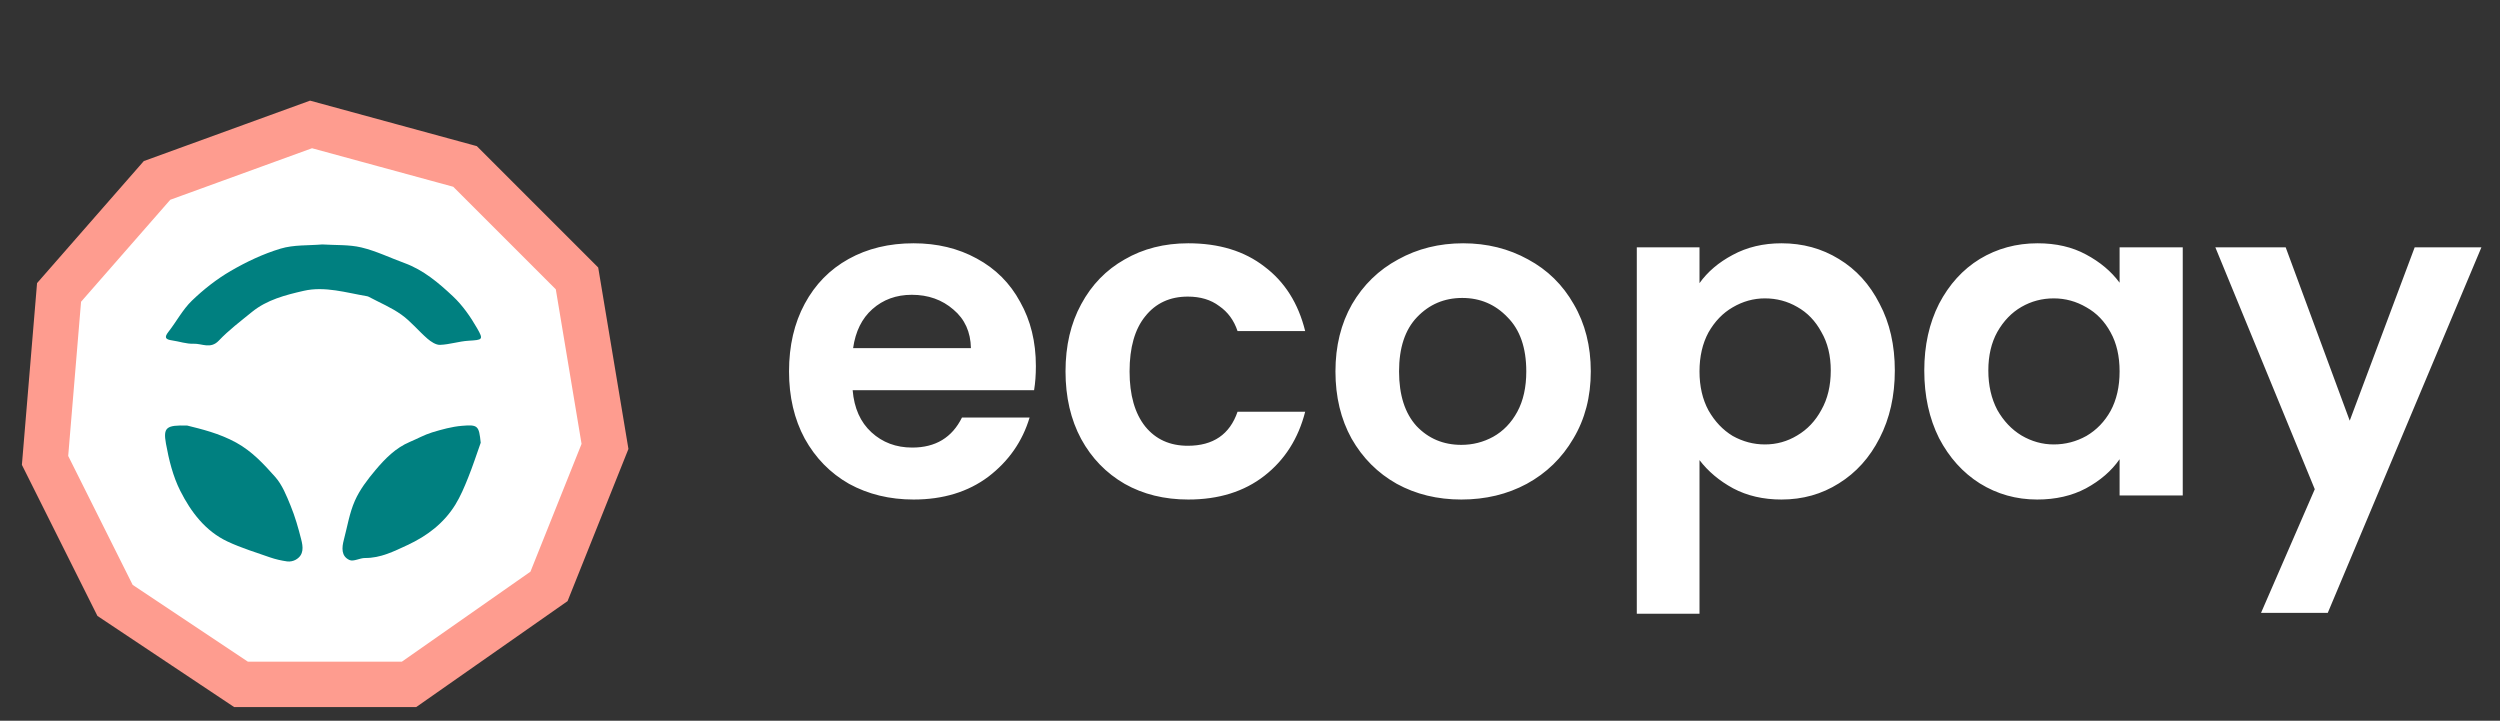 <svg width="111" height="32" viewBox="0 0 111 32" fill="none" xmlns="http://www.w3.org/2000/svg">
<rect x="0" y="0" width="111" height="32" fill="#333333" stroke="none"/>
<path d="M45.993 16.252C45.993 16.65 45.966 17.008 45.913 17.326H37.858C37.924 18.122 38.202 18.745 38.693 19.195C39.184 19.646 39.787 19.872 40.503 19.872C41.537 19.872 42.273 19.428 42.711 18.539H45.714C45.396 19.6 44.786 20.475 43.884 21.165C42.983 21.841 41.875 22.179 40.563 22.179C39.502 22.179 38.547 21.947 37.699 21.483C36.863 21.006 36.207 20.336 35.73 19.474C35.265 18.612 35.033 17.618 35.033 16.491C35.033 15.35 35.265 14.349 35.73 13.487C36.194 12.625 36.843 11.962 37.679 11.498C38.514 11.034 39.475 10.802 40.563 10.802C41.61 10.802 42.545 11.027 43.367 11.478C44.203 11.929 44.846 12.572 45.297 13.408C45.761 14.23 45.993 15.178 45.993 16.252ZM43.109 15.456C43.095 14.74 42.837 14.17 42.333 13.746C41.829 13.308 41.212 13.089 40.483 13.089C39.794 13.089 39.21 13.302 38.733 13.726C38.269 14.137 37.984 14.714 37.878 15.456H43.109ZM47.309 16.491C47.309 15.35 47.541 14.356 48.005 13.507C48.469 12.645 49.112 11.982 49.935 11.518C50.757 11.041 51.698 10.802 52.759 10.802C54.125 10.802 55.252 11.147 56.14 11.836C57.042 12.512 57.645 13.467 57.95 14.7H54.947C54.788 14.223 54.516 13.852 54.131 13.587C53.76 13.308 53.296 13.169 52.739 13.169C51.943 13.169 51.314 13.461 50.849 14.044C50.385 14.614 50.153 15.43 50.153 16.491C50.153 17.538 50.385 18.354 50.849 18.937C51.314 19.507 51.943 19.792 52.739 19.792C53.866 19.792 54.602 19.288 54.947 18.281H57.95C57.645 19.474 57.042 20.422 56.14 21.125C55.239 21.828 54.111 22.179 52.759 22.179C51.698 22.179 50.757 21.947 49.935 21.483C49.112 21.006 48.469 20.343 48.005 19.494C47.541 18.632 47.309 17.631 47.309 16.491ZM64.883 22.179C63.822 22.179 62.867 21.947 62.019 21.483C61.17 21.006 60.501 20.336 60.01 19.474C59.533 18.612 59.294 17.618 59.294 16.491C59.294 15.363 59.539 14.369 60.03 13.507C60.534 12.645 61.217 11.982 62.079 11.518C62.94 11.041 63.902 10.802 64.963 10.802C66.023 10.802 66.985 11.041 67.847 11.518C68.709 11.982 69.385 12.645 69.875 13.507C70.379 14.369 70.631 15.363 70.631 16.491C70.631 17.618 70.373 18.612 69.856 19.474C69.352 20.336 68.662 21.006 67.787 21.483C66.925 21.947 65.957 22.179 64.883 22.179ZM64.883 19.752C65.387 19.752 65.858 19.633 66.295 19.394C66.746 19.142 67.104 18.771 67.369 18.281C67.635 17.79 67.767 17.193 67.767 16.491C67.767 15.443 67.489 14.641 66.932 14.084C66.388 13.514 65.718 13.229 64.923 13.229C64.127 13.229 63.458 13.514 62.914 14.084C62.383 14.641 62.118 15.443 62.118 16.491C62.118 17.538 62.377 18.347 62.894 18.917C63.424 19.474 64.087 19.752 64.883 19.752ZM75.458 12.572C75.816 12.068 76.307 11.651 76.93 11.319C77.567 10.974 78.289 10.802 79.098 10.802C80.04 10.802 80.888 11.034 81.644 11.498C82.413 11.962 83.016 12.625 83.454 13.487C83.905 14.336 84.13 15.324 84.13 16.451C84.13 17.578 83.905 18.579 83.454 19.454C83.016 20.316 82.413 20.986 81.644 21.463C80.888 21.94 80.04 22.179 79.098 22.179C78.289 22.179 77.573 22.013 76.95 21.682C76.34 21.35 75.843 20.933 75.458 20.429V27.251H72.674V10.981H75.458V12.572ZM81.286 16.451C81.286 15.788 81.147 15.218 80.868 14.74C80.603 14.25 80.245 13.878 79.794 13.626C79.357 13.374 78.879 13.248 78.362 13.248C77.858 13.248 77.381 13.381 76.93 13.646C76.493 13.898 76.135 14.27 75.856 14.76C75.591 15.251 75.458 15.828 75.458 16.491C75.458 17.154 75.591 17.73 75.856 18.221C76.135 18.712 76.493 19.09 76.93 19.355C77.381 19.607 77.858 19.733 78.362 19.733C78.879 19.733 79.357 19.6 79.794 19.335C80.245 19.07 80.603 18.692 80.868 18.201C81.147 17.71 81.286 17.127 81.286 16.451ZM85.438 16.451C85.438 15.337 85.657 14.349 86.094 13.487C86.545 12.625 87.148 11.962 87.904 11.498C88.673 11.034 89.528 10.802 90.47 10.802C91.292 10.802 92.008 10.968 92.618 11.299C93.241 11.631 93.739 12.048 94.11 12.552V10.981H96.914V22H94.11V20.389C93.752 20.906 93.254 21.337 92.618 21.682C91.995 22.013 91.272 22.179 90.45 22.179C89.522 22.179 88.673 21.94 87.904 21.463C87.148 20.986 86.545 20.316 86.094 19.454C85.657 18.579 85.438 17.578 85.438 16.451ZM94.11 16.491C94.11 15.814 93.977 15.237 93.712 14.76C93.447 14.27 93.089 13.898 92.638 13.646C92.187 13.381 91.703 13.248 91.186 13.248C90.669 13.248 90.192 13.374 89.754 13.626C89.316 13.878 88.958 14.25 88.68 14.74C88.415 15.218 88.282 15.788 88.282 16.451C88.282 17.114 88.415 17.697 88.68 18.201C88.958 18.692 89.316 19.07 89.754 19.335C90.205 19.6 90.682 19.733 91.186 19.733C91.703 19.733 92.187 19.607 92.638 19.355C93.089 19.09 93.447 18.718 93.712 18.241C93.977 17.75 94.11 17.167 94.11 16.491ZM110.175 10.981L103.353 27.211H100.39L102.776 21.721L98.361 10.981H101.484L104.328 18.678L107.212 10.981H110.175Z" fill="white"/>
<path d="M6.972 8.011L2.622 12.984L2 20.442L5.108 26.658L10.702 30.387H18.16L24.376 26.036L26.862 19.821L25.619 12.362L20.647 7.39L13.81 5.525L6.972 8.011Z" fill="white"/>
<path d="M6.972 8.011L2.622 12.984L2 20.442L5.108 26.658L10.702 30.387H18.16L24.376 26.036L26.862 19.821L25.619 12.362L20.647 7.39L13.81 5.525L6.972 8.011Z" fill="white" stroke="#FE9C8F" stroke-width="2.016"/>
<path d="M8.313 18.895C8.934 19.05 9.726 19.235 10.486 19.651C11.195 20.042 11.709 20.603 12.217 21.173C12.532 21.527 12.721 22.009 12.905 22.459C13.101 22.937 13.244 23.439 13.371 23.941C13.456 24.27 13.51 24.634 13.134 24.85C13.025 24.913 12.873 24.945 12.749 24.927C12.492 24.891 12.234 24.832 11.987 24.747C11.354 24.526 10.708 24.328 10.103 24.044C9.117 23.581 8.477 22.728 8.006 21.797C7.68 21.154 7.499 20.416 7.369 19.7C7.238 18.971 7.386 18.869 8.313 18.895Z" fill="#008080"/>
<path d="M21.344 19.657C21.16 20.174 20.992 20.696 20.787 21.204C20.622 21.616 20.448 22.032 20.216 22.409C19.707 23.232 18.966 23.794 18.092 24.201C17.489 24.48 16.902 24.78 16.21 24.775C15.977 24.773 15.698 24.946 15.518 24.865C15.142 24.697 15.175 24.315 15.267 23.966C15.421 23.384 15.516 22.776 15.757 22.232C15.976 21.738 16.321 21.287 16.673 20.869C17.099 20.364 17.566 19.886 18.198 19.62C18.526 19.483 18.842 19.304 19.181 19.2C19.612 19.069 20.058 18.945 20.504 18.907C21.228 18.844 21.264 18.906 21.344 19.657Z" fill="#008080"/>
<path d="M14.307 10.853C14.905 10.892 15.494 10.855 16.044 10.986C16.7 11.143 17.321 11.447 17.96 11.68C18.803 11.988 19.477 12.561 20.111 13.157C20.538 13.557 20.888 14.062 21.182 14.572C21.479 15.088 21.428 15.091 20.799 15.129C20.376 15.155 19.959 15.297 19.537 15.312C19.353 15.319 19.133 15.17 18.978 15.037C18.582 14.694 18.246 14.273 17.824 13.972C17.381 13.655 16.866 13.441 16.382 13.183C16.357 13.17 16.33 13.158 16.302 13.153C15.367 12.996 14.426 12.697 13.483 12.913C12.679 13.098 11.852 13.308 11.184 13.853C10.682 14.263 10.158 14.656 9.715 15.124C9.347 15.512 8.966 15.247 8.598 15.262C8.28 15.276 7.958 15.159 7.635 15.113C7.36 15.073 7.274 14.994 7.477 14.735C7.834 14.28 8.11 13.746 8.52 13.35C9.039 12.85 9.621 12.392 10.242 12.031C10.938 11.626 11.686 11.272 12.455 11.04C13.044 10.862 13.701 10.906 14.307 10.853Z" fill="#008080"/>
</svg>
